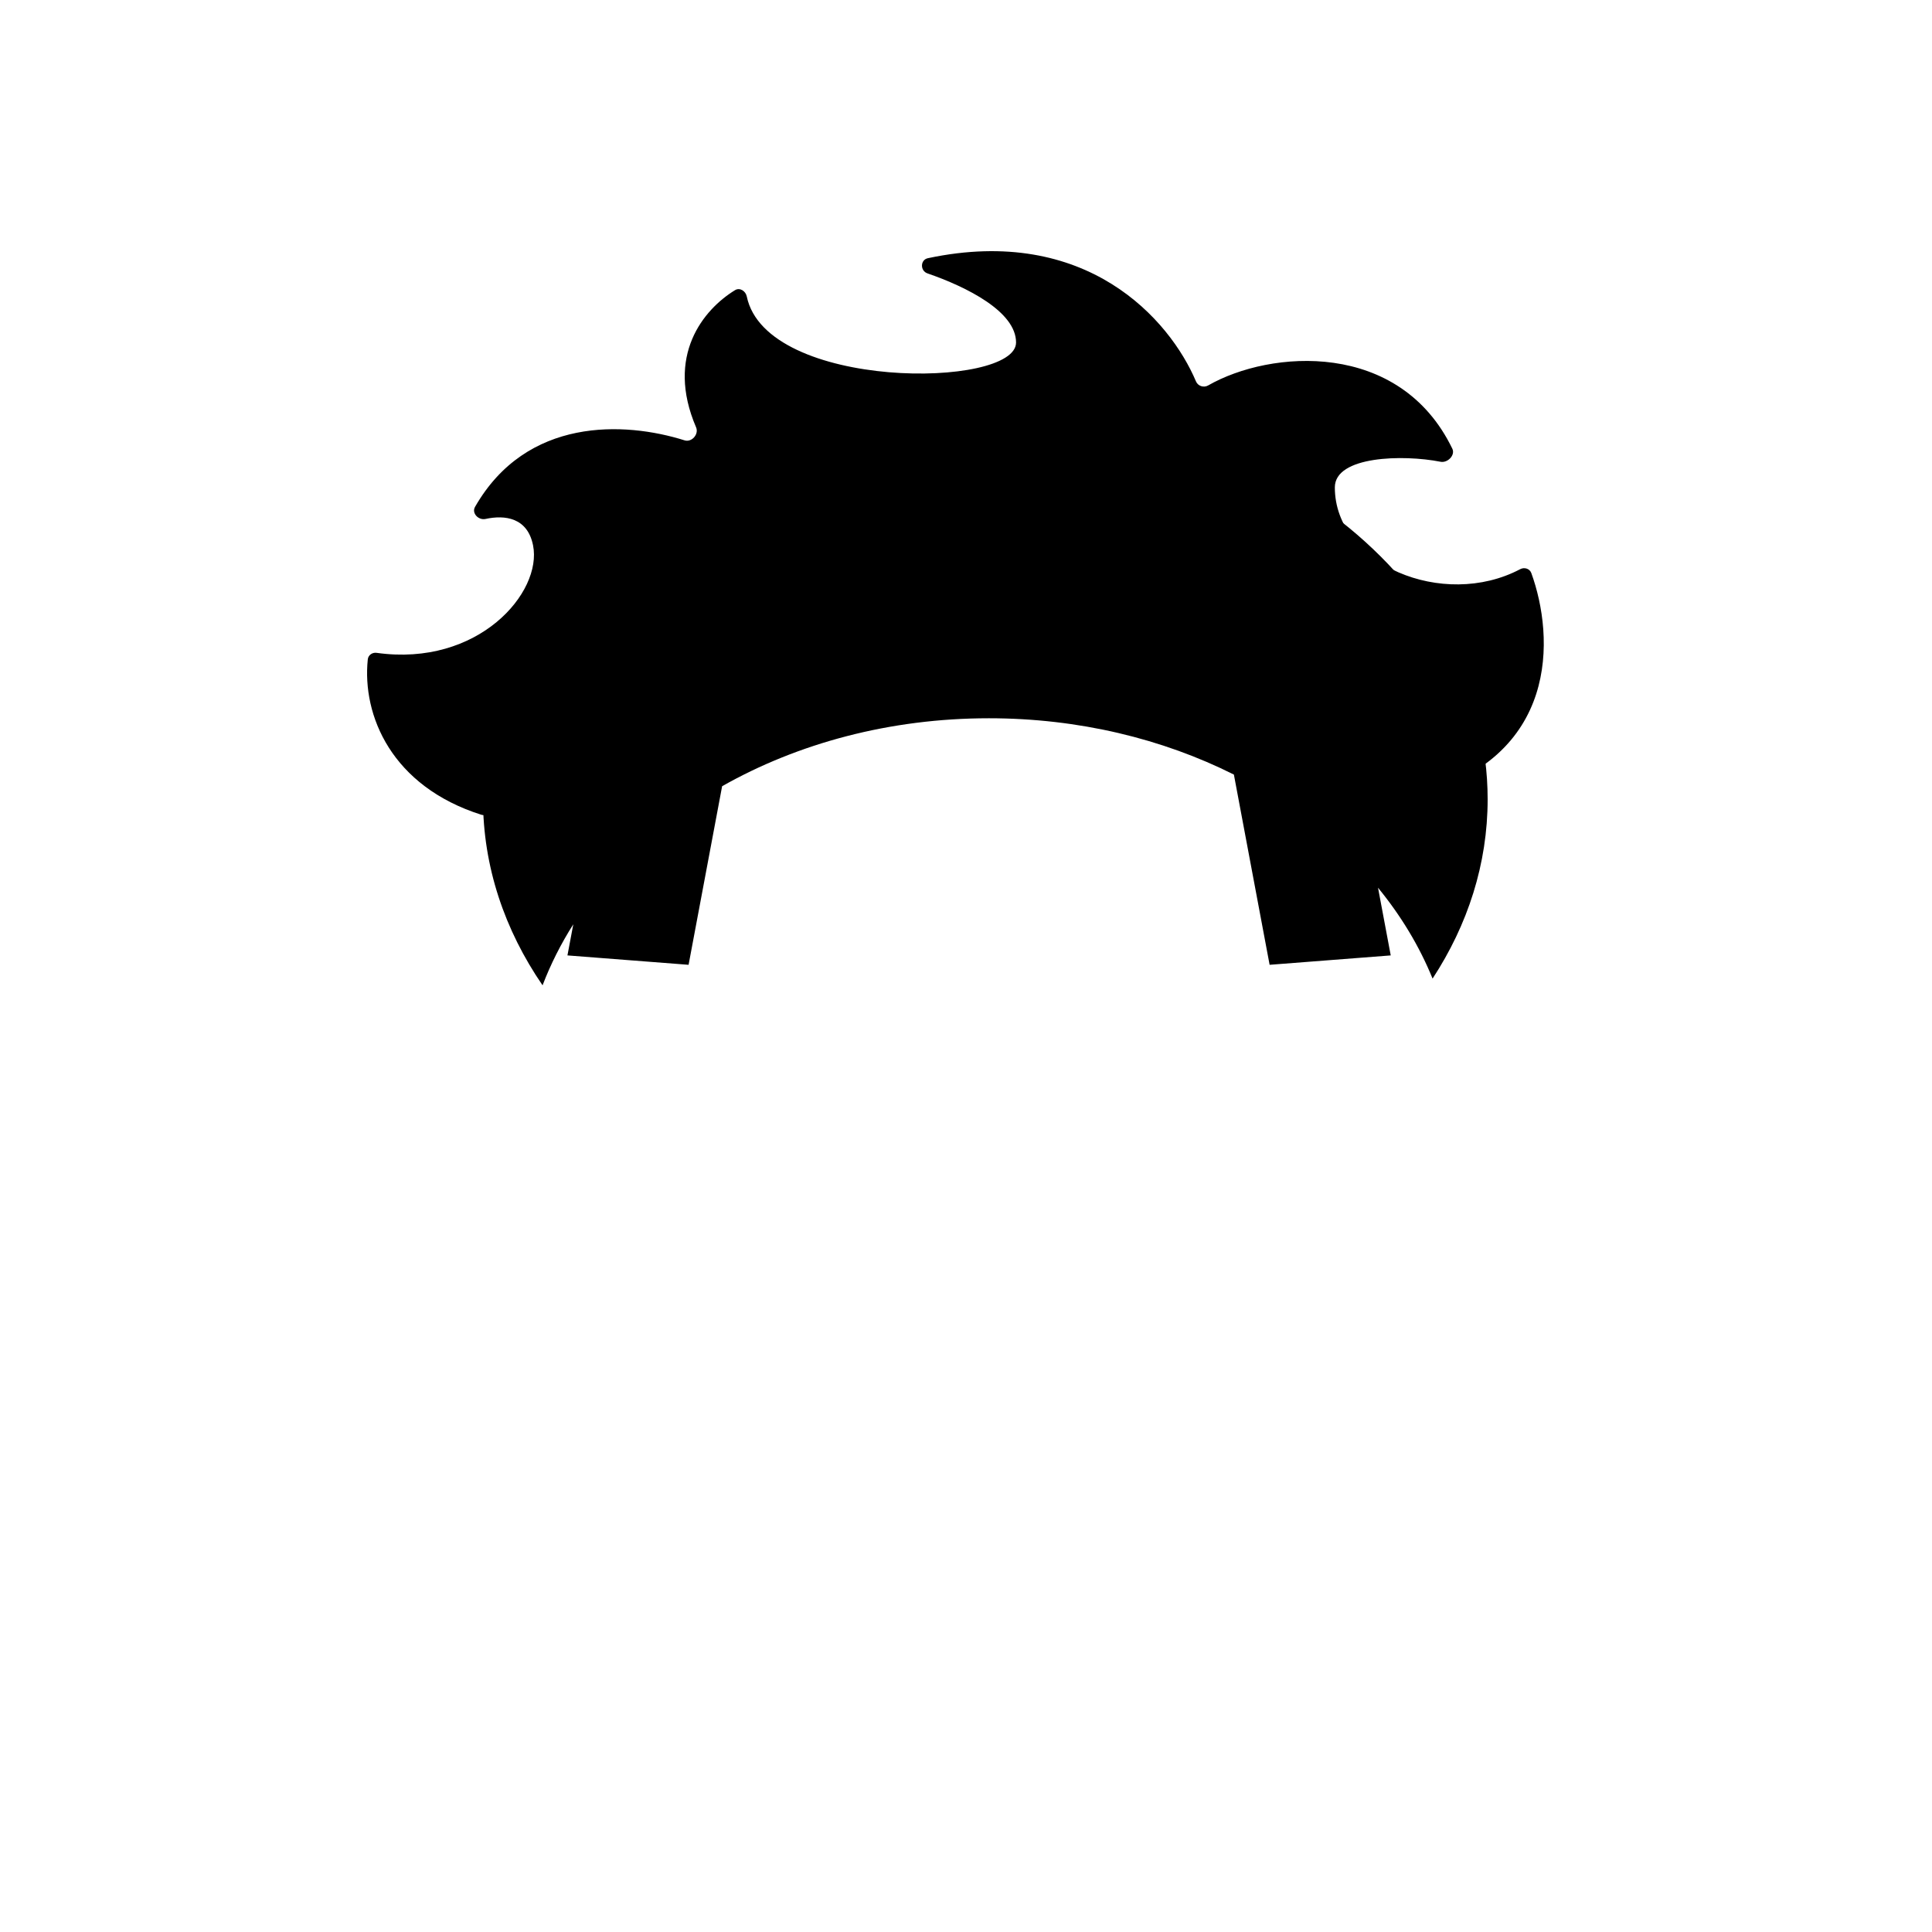 <svg width="100" height="100" viewBox="0 0 100 100" fill="none" xmlns="http://www.w3.org/2000/svg">
<path fill-rule="evenodd" clip-rule="evenodd" d="M77 41.37C77 44.713 75.972 47.868 74.15 50.652C73.466 48.972 72.51 47.393 71.326 45.948L71.984 49.452L65.715 49.938L63.866 40.092C60.179 38.243 55.835 37.177 51.185 37.177C46.052 37.177 41.292 38.477 37.377 40.694L35.641 49.938L29.371 49.452L29.674 47.841C29.036 48.847 28.502 49.903 28.083 51C26.116 48.133 25 44.853 25 41.37C25 30.12 36.641 21 51 21C65.359 21 77 30.12 77 41.37Z" fill="currentColor"/>
<path d="M48.028 13.364C56.24 11.621 60.547 16.535 61.904 19.742C62.006 19.984 62.304 20.081 62.532 19.951C65.753 18.105 72.444 17.586 75.173 23.226C75.335 23.56 74.928 23.973 74.564 23.901C72.619 23.517 69.091 23.6 69.091 25.227C69.091 29.212 74.697 31.566 78.684 29.461C78.902 29.346 79.177 29.431 79.261 29.662C80.459 32.96 80.738 39.233 73.238 41.189C73.145 41.213 73.044 41.203 72.959 41.16L47.294 28.328C47.168 28.265 47.019 28.273 46.9 28.348L25.246 42.128C25.148 42.191 25.026 42.207 24.915 42.172C20.272 40.7 18.734 37.037 19.037 34.128C19.06 33.906 19.272 33.76 19.493 33.791C24.761 34.531 28.079 30.665 27.591 28.227C27.303 26.788 26.136 26.643 25.131 26.861C24.765 26.94 24.401 26.562 24.587 26.237C27.252 21.583 32.321 21.812 35.433 22.792C35.803 22.909 36.183 22.476 36.03 22.12C34.438 18.411 36.404 16.025 38.044 15.019C38.292 14.867 38.594 15.061 38.653 15.345C39.663 20.223 52.591 20.129 52.591 17.727C52.591 16.132 50.049 14.856 48.005 14.15C47.619 14.017 47.628 13.448 48.028 13.364Z" fill="currentColor"/>
</svg>
